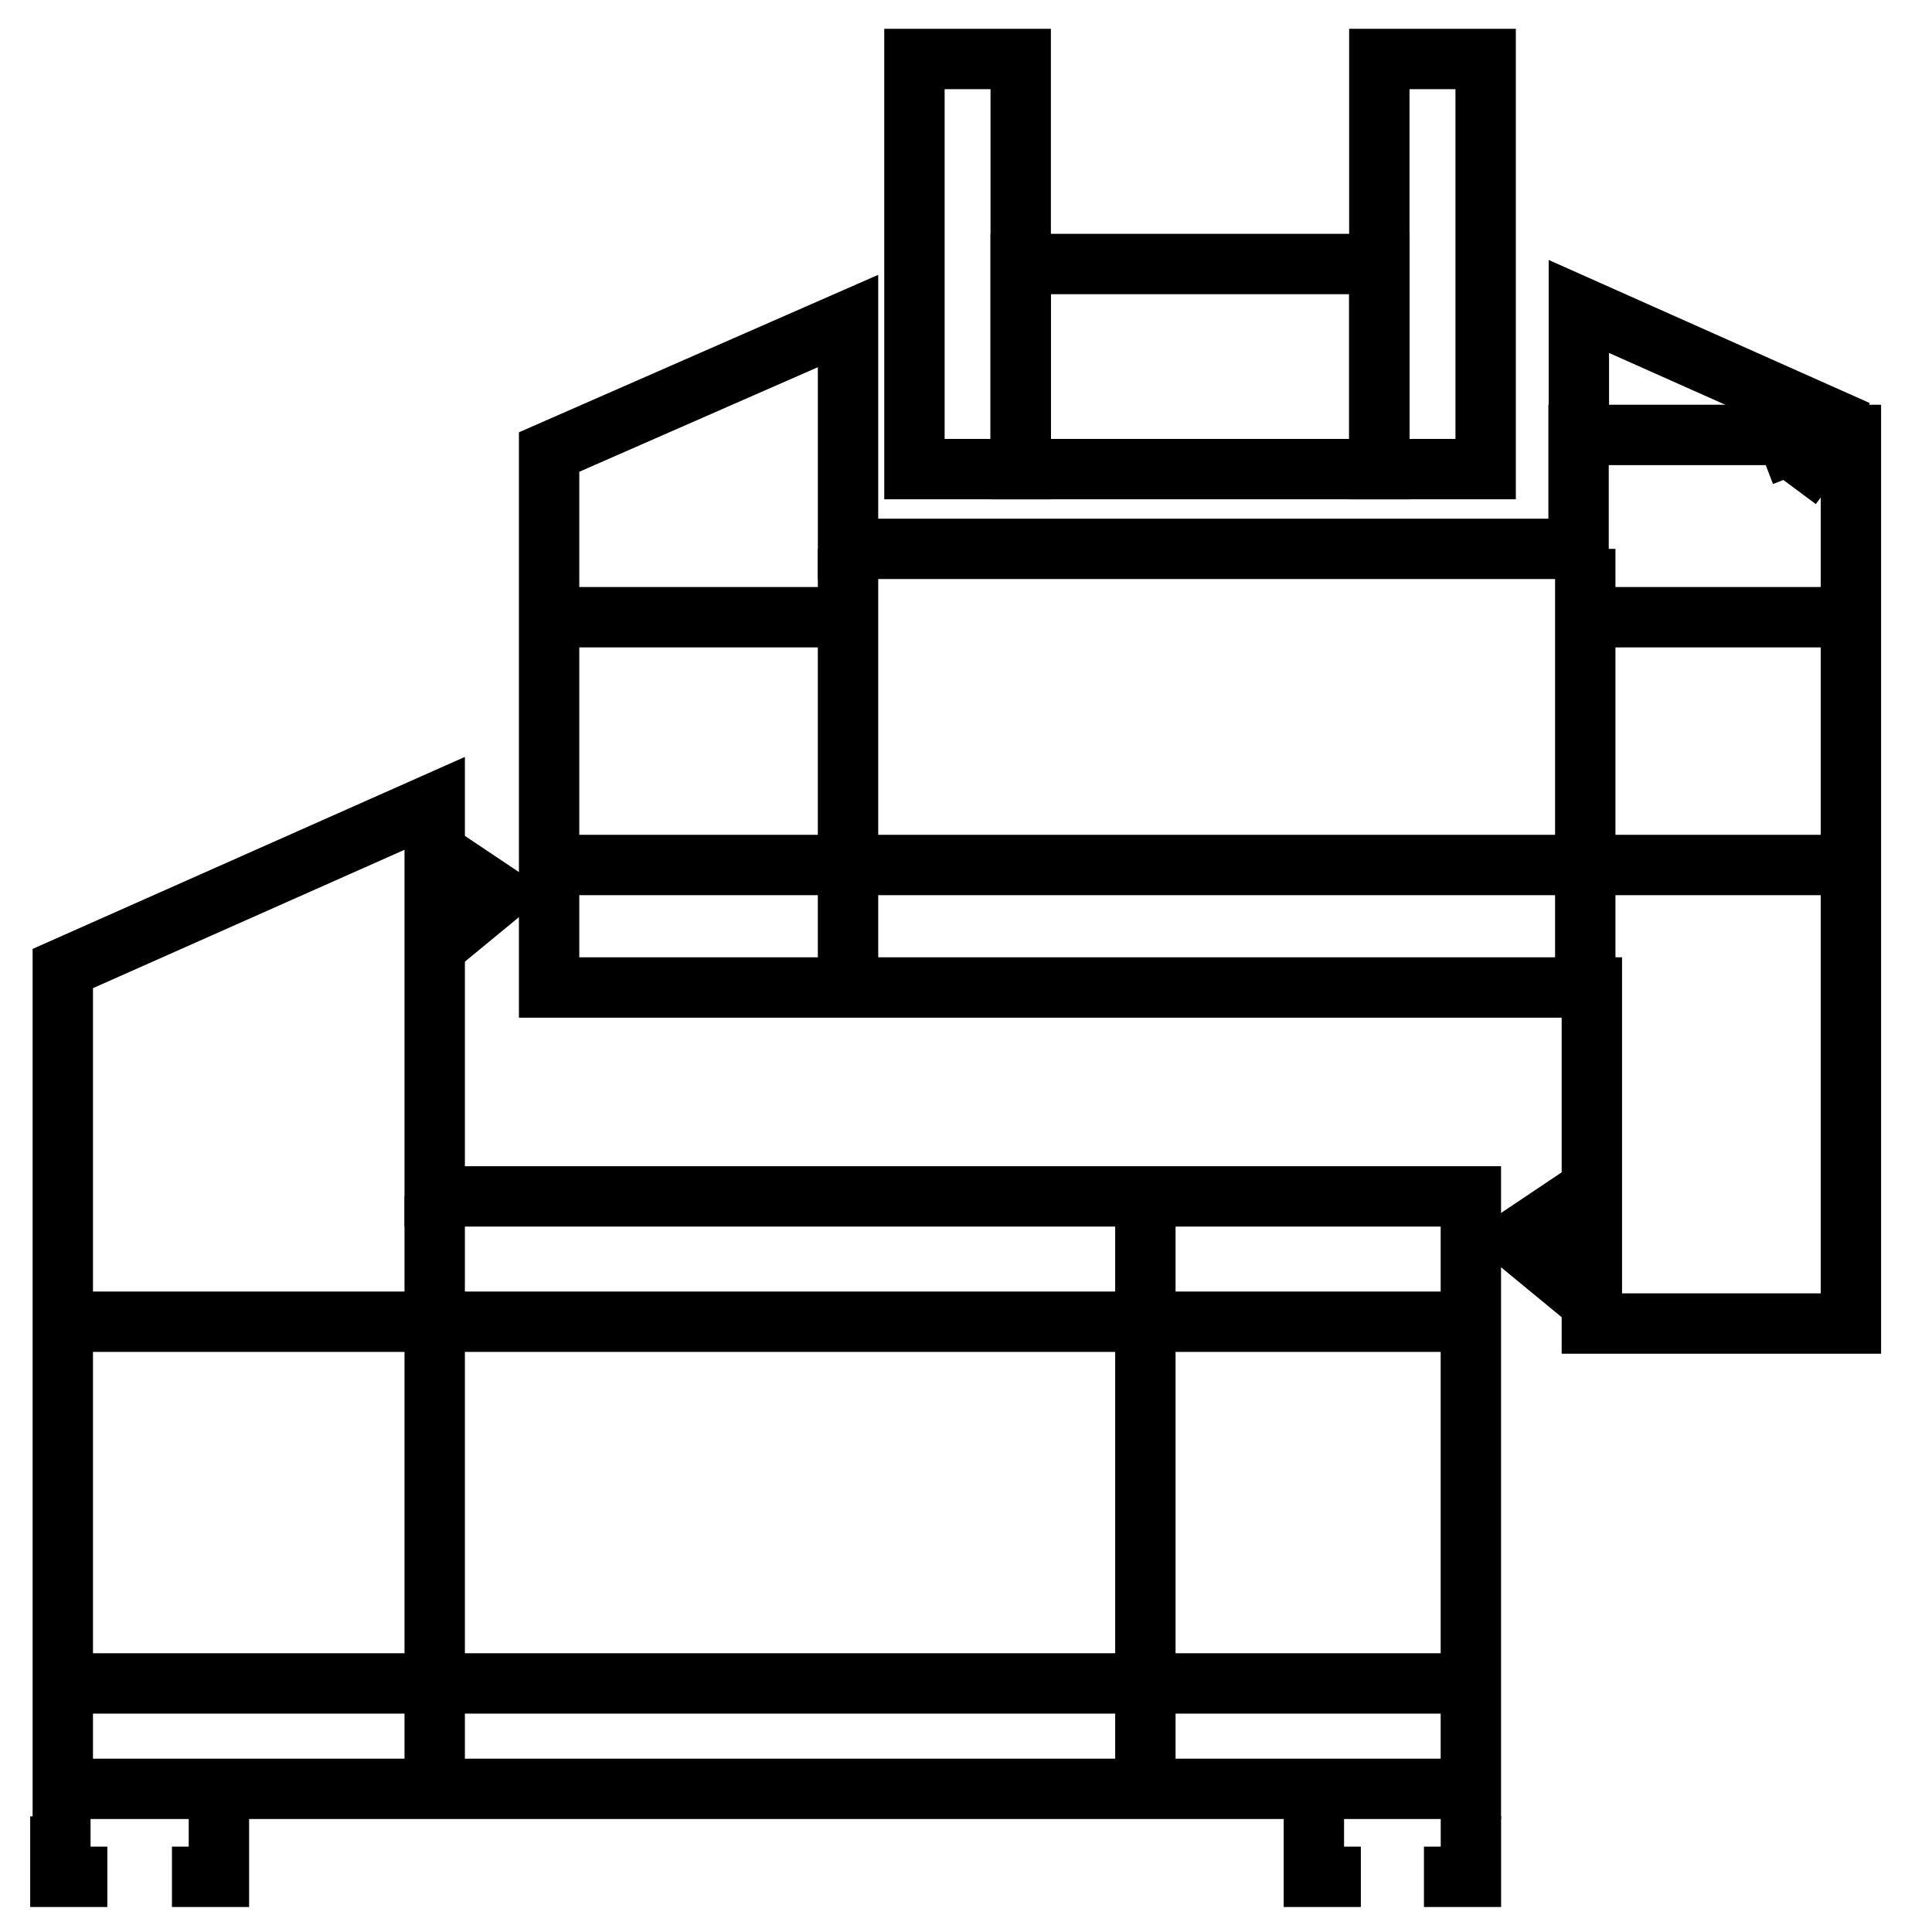 <svg viewBox="0 0 32 32" fill="none" xmlns="http://www.w3.org/2000/svg">
<path fill-rule="evenodd" clip-rule="evenodd" d="M1.04 16.042V29.629H24.362V19.816H7.2V16.608V13.306L1.04 16.042Z" stroke="currentColor" stroke-miterlimit="22.926"/>
<path d="M7.2 19.816V29.44" stroke="currentColor" stroke-miterlimit="22.926"/>
<path d="M18.971 19.816V29.44" stroke="currentColor" stroke-miterlimit="22.926"/>
<path d="M24.362 21.892H1.04" stroke="currentColor" stroke-miterlimit="22.926"/>
<path d="M24.362 27.883H1.04" stroke="currentColor" stroke-miterlimit="22.926"/>
<path fill-rule="evenodd" clip-rule="evenodd" d="M9.095 7.487V16.356H26.366V21.922H30.657V7.204H26.146V9.091H14.046V5.317L9.095 7.487Z" stroke="currentColor" stroke-miterlimit="22.926"/>
<path d="M14.046 9.091V16.356" stroke="currentColor" stroke-miterlimit="22.926"/>
<path d="M26.257 9.091V16.356" stroke="currentColor" stroke-miterlimit="22.926"/>
<path d="M16.906 0.977H15.146V7.77H16.906V0.977Z" stroke="currentColor" stroke-miterlimit="22.926"/>
<path d="M24.607 0.977H22.846V7.77H24.607V0.977Z" stroke="currentColor" stroke-miterlimit="22.926"/>
<path d="M22.846 4.373H16.906V7.77H22.846V4.373Z" stroke="currentColor" stroke-miterlimit="22.926"/>
<path d="M30.657 14.327H9.067" stroke="currentColor" stroke-miterlimit="22.926"/>
<path d="M14.046 10.223H9.012" stroke="currentColor" stroke-miterlimit="22.926"/>
<path d="M31 10.223H25.966" stroke="currentColor" stroke-miterlimit="22.926"/>
<path fill-rule="evenodd" clip-rule="evenodd" d="M9.095 14.779L7.2 13.51V16.34L9.095 14.779Z" fill="currentColor"/>
<path fill-rule="evenodd" clip-rule="evenodd" d="M24.26 20.494L26.155 19.224V22.055L24.26 20.494Z" fill="currentColor"/>
<path d="M30.767 7.133L26.151 5.076V7.133" stroke="currentColor" stroke-miterlimit="22.926"/>
<path d="M29.59 7.204L29.833 7.837L29.674 8.051" stroke="currentColor" stroke-miterlimit="22.926"/>
<path d="M1 30.085V31.086H1.778" stroke="currentColor" stroke-miterlimit="22.926"/>
<path d="M21.762 30.085V31.086H22.54" stroke="currentColor" stroke-miterlimit="22.926"/>
<path d="M3.626 30.085V31.086H2.848" stroke="currentColor" stroke-miterlimit="22.926"/>
<path d="M24.363 30.085V31.086H23.585" stroke="currentColor" stroke-miterlimit="22.926"/>
</svg>
